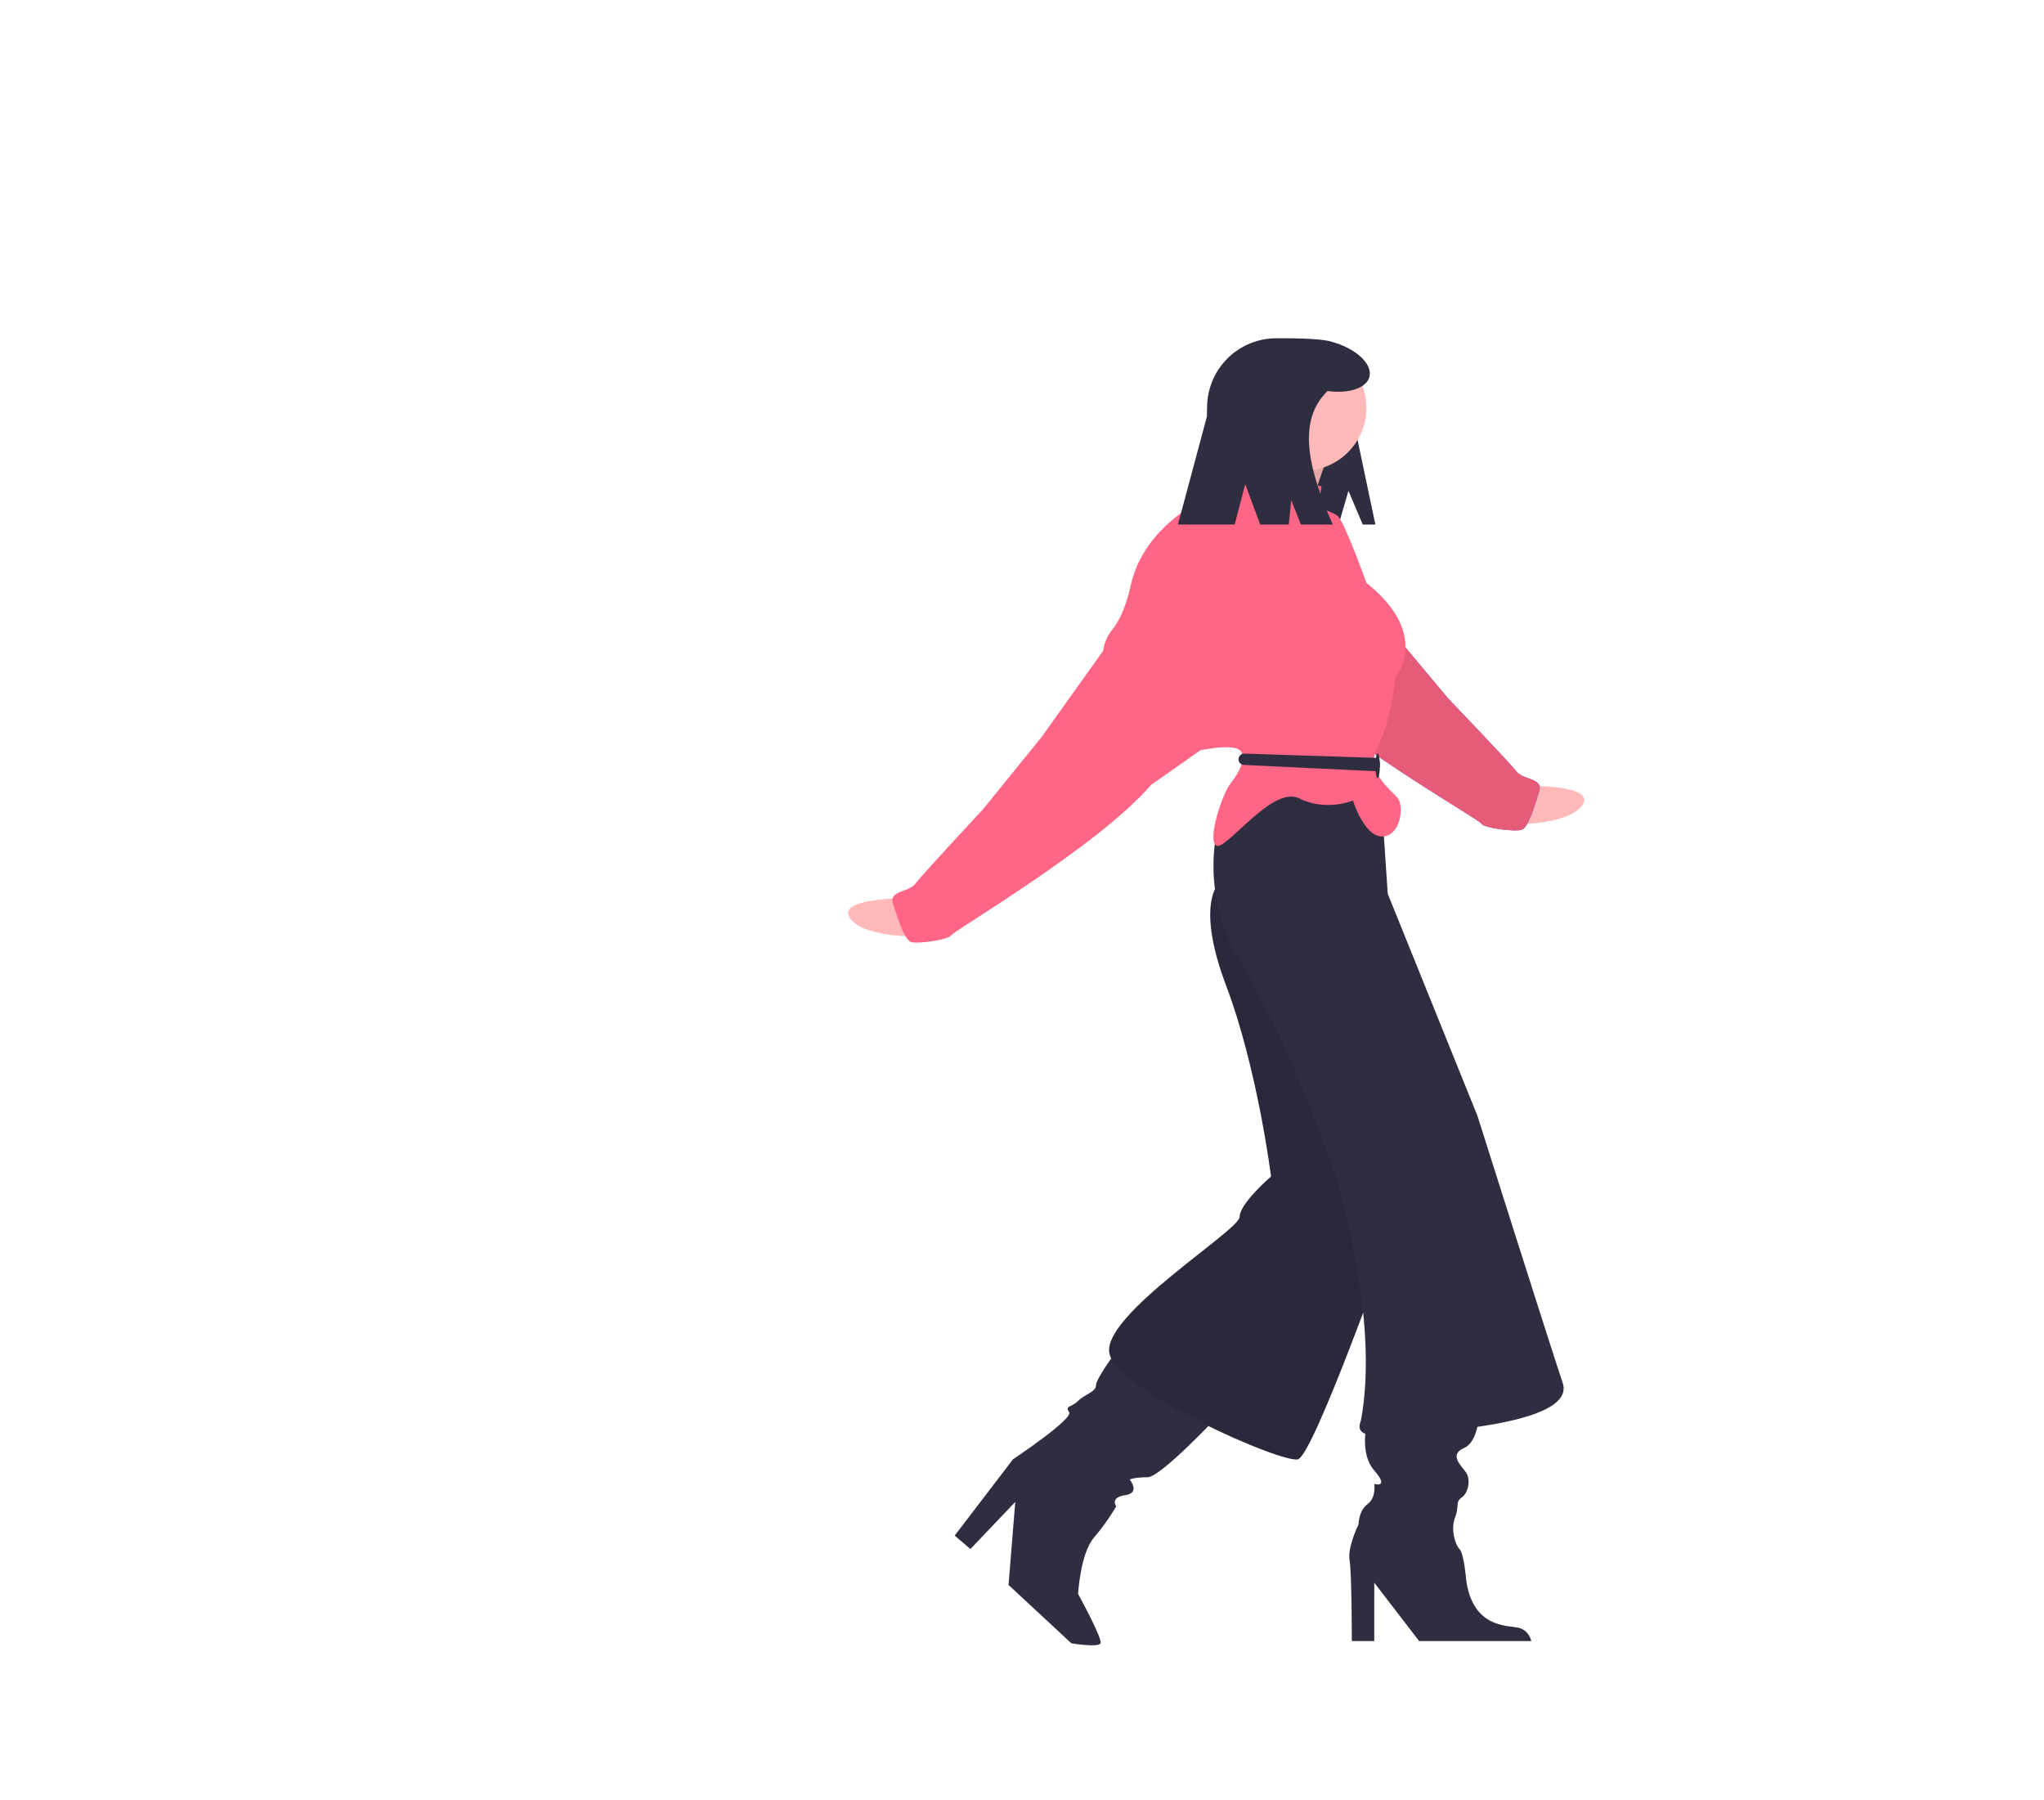 <svg width="911" height="802" viewBox="0 0 911 802" fill="none" xmlns="http://www.w3.org/2000/svg">
<g id="undraw_fingerprint_swrc 1">
<g clip-path="url(#clip0)">
<path id="Vector" d="M681.378 350.165C681.378 350.165 711.624 349.724 705.18 358.819C698.736 367.914 673.736 367.279 673.736 367.279L681.378 350.165Z" fill="#FFB9B9"/>
<path id="Vector_2" d="M588.341 238.011L618.95 279.569L645.414 311.186C645.414 311.186 672.835 339.789 675.893 343.745C678.951 347.7 687.935 346.569 686.023 352.598C684.111 358.626 681.257 368.669 678.272 369.713C675.287 370.756 661.259 368.961 660.23 366.976C659.201 364.99 593.653 327.943 570.262 301.281L548 286.171L547.666 260.607L588.341 238.011Z" fill="#6C63FF"/>
<path id="Vector_3" d="M588.341 238.011L618.95 279.569L645.414 311.186C645.414 311.186 672.835 339.789 675.893 343.745C678.951 347.7 687.935 346.569 686.023 352.598C684.111 358.626 681.257 368.669 678.272 369.713C675.287 370.756 661.259 368.961 660.23 366.976C659.201 364.99 593.653 327.943 570.262 301.281L548 286.171L547.666 260.607L588.341 238.011Z" fill="#FF6584"/>
<path id="Vector_4" opacity="0.1" d="M588.341 238.011L618.95 279.569L645.414 311.186C645.414 311.186 672.835 339.789 675.893 343.745C678.951 347.7 687.935 346.569 686.023 352.598C684.111 358.626 681.257 368.669 678.272 369.713C675.287 370.756 661.259 368.961 660.23 366.976C659.201 364.99 593.653 327.943 570.262 301.281L548 286.171L547.666 260.607L588.341 238.011Z" fill="black"/>
<path id="Vector_5" d="M601 218.723L607.364 233.723H613L605 195.723C605 171.332 593.228 150.723 568.837 150.723H568.836C560.658 150.723 552.815 153.972 547.032 159.755C541.249 165.538 538 173.381 538 181.559V218.827C538 222.778 539.569 226.566 542.363 229.36C545.156 232.153 548.945 233.723 552.895 233.723H596.625L601 218.723Z" fill="#2F2E41"/>
<path id="Vector_6" d="M497.5 602.223C497.5 602.223 488.5 614.223 488.5 617.223C488.5 620.223 483.5 621.223 480.5 624.223C477.5 627.223 474.5 626.223 476.5 629.223C478.5 632.223 451.5 650.223 451.5 650.223L425.5 684.223L432.5 690.223L452.5 669.223L449.5 706.223L477.5 732.223C477.5 732.223 489.5 734.223 490.5 732.223C491.5 730.223 480.5 710.223 480.5 710.223C480.5 710.223 481.5 692.223 487.5 685.223C491.222 680.846 494.567 676.163 497.5 671.223C497.5 671.223 494.5 667.223 501.5 666.223C508.5 665.223 503.5 659.223 503.5 659.223C503.5 659.223 505.5 658.223 511.5 658.223C517.5 658.223 544.5 629.223 544.5 629.223L497.5 602.223Z" fill="#2F2E41"/>
<path id="Vector_7" d="M609.5 633.223C609.5 633.223 605.5 647.223 612.5 655.223C619.5 663.223 612.5 661.223 612.5 661.223C612.5 661.223 613.5 667.223 609.5 670.223C605.5 673.223 605.5 679.223 605.5 679.223C605.5 679.223 600.5 689.223 601.5 695.223C602.5 701.223 602.5 731.223 602.5 731.223H612.5V705.223L632.5 731.223H682.5C682.5 731.223 681.5 726.223 676.5 725.223C671.5 724.223 656.5 725.223 653.5 704.223C653.5 704.223 652.5 692.223 650.5 690.223C648.5 688.223 646.5 681.223 648.5 676.223C650.5 671.223 648.5 669.223 651.5 667.223C654.5 665.223 655.5 659.223 653.5 656.223C651.5 653.223 645.5 648.223 652.5 645.223C659.5 642.223 659.5 627.223 659.5 627.223L609.5 633.223Z" fill="#2F2E41"/>
<path id="Vector_8" d="M543.5 393.223C543.5 393.223 532.5 402.223 546.5 439.223C560.5 476.223 566.5 524.223 566.5 524.223C566.5 524.223 552.5 536.223 552.5 542.223C552.5 548.223 490.5 586.223 494.5 603.223C498.5 620.223 571.5 652.223 578.5 650.223C585.5 648.223 619.5 552.223 619.5 552.223C619.5 552.223 606.5 446.223 605.5 445.223C604.5 444.223 574.5 395.223 574.5 395.223L556.5 358.223L543.5 393.223Z" fill="#2F2E41"/>
<path id="Vector_9" opacity="0.1" d="M543.5 393.223C543.5 393.223 532.5 402.223 546.5 439.223C560.5 476.223 566.5 524.223 566.5 524.223C566.5 524.223 552.5 536.223 552.5 542.223C552.5 548.223 490.5 586.223 494.5 603.223C498.5 620.223 571.5 652.223 578.5 650.223C585.5 648.223 619.5 552.223 619.5 552.223C619.5 552.223 606.5 446.223 605.5 445.223C604.5 444.223 574.5 395.223 574.5 395.223L556.5 358.223L543.5 393.223Z" fill="black"/>
<path id="Vector_10" d="M542.5 370.223C542.5 370.223 534.5 399.223 553.5 429.223C572.5 459.223 594.5 521.223 594.5 521.223C594.5 521.223 615.5 586.223 606.5 633.223C606.5 633.223 603.5 639.223 611.5 639.223C619.5 639.223 703.5 637.223 696.5 616.223C689.5 595.223 658.5 497.223 658.5 497.223L618.5 398.223L616.5 368.223L601.5 345.223H570.5L542.5 370.223Z" fill="#2F2E41"/>
<path id="Vector_11" d="M402.609 400.223C402.609 400.223 372.36 400.223 378.935 409.223C385.511 418.223 410.5 417.223 410.5 417.223L402.609 400.223Z" fill="#FFB9B9"/>
<path id="Vector_12" d="M561 193.723C561 193.723 563 207.723 556 209.723C549 211.723 584 226.723 584 226.723C584 226.723 591 202.723 594 199.723C597 196.723 561 193.723 561 193.723Z" fill="#FFB9B9"/>
<path id="Vector_13" opacity="0.1" d="M561 193.723C561 193.723 563 207.723 556 209.723C549 211.723 584 226.723 584 226.723C584 226.723 591 202.723 594 199.723C597 196.723 561 193.723 561 193.723Z" fill="black"/>
<path id="Vector_14" d="M589 216.723C589 216.723 558 207.723 557 204.723C556 201.723 549 208.723 546 213.723C543 218.723 537 224.723 534 224.723C531 224.723 509 237.723 504 260.723C501.711 271.252 498.374 277.38 495.429 280.93C493.215 283.829 491.869 287.297 491.546 290.931C491.532 291.099 491.473 291.26 491.378 291.399C491.282 291.538 491.152 291.649 491 291.723C489 292.723 533 334.723 533 334.723C533 334.723 550 330.723 553 334.723C556 338.723 551 345.723 548 349.723C545 353.723 538 373.723 542 376.723C546 379.723 567 349.723 579 355.723C591 361.723 603 356.723 603 356.723C603 356.723 608 372.723 616 372.723C624 372.723 626 359.723 623 355.723C620 351.723 608 343.723 614 332.723C620 321.723 622 301.723 622 301.723C622 301.723 638 282.723 609 259.723C609 259.723 599 231.723 596 229.723C593 227.723 588 226.723 588 224.723C588 222.723 589 216.723 589 216.723Z" fill="#FF6584"/>
<path id="Vector_15" d="M494 286.723L464 328.723L438 360.723C438 360.723 411 389.723 408 393.723C405 397.723 396 396.723 398 402.723C400 408.723 403 418.723 406 419.723C409 420.723 423 418.723 424 416.723C425 414.723 490 376.723 513 349.723L535.039 334.29L535 308.723L494 286.723Z" fill="#FF6584"/>
<path id="Vector_16" d="M554.592 335.8L612.558 337.65C613.212 337.669 613.833 337.943 614.289 338.413C614.745 338.882 615 339.511 615 340.166V341.091C615 341.431 614.931 341.767 614.797 342.08C614.664 342.392 614.468 342.675 614.222 342.91C613.977 343.145 613.686 343.327 613.368 343.447C613.049 343.566 612.71 343.62 612.37 343.605L554.404 340.83C553.757 340.801 553.146 340.524 552.698 340.055C552.25 339.587 552 338.964 552 338.316C552 337.979 552.068 337.646 552.199 337.335C552.33 337.025 552.522 336.744 552.764 336.51C553.006 336.275 553.292 336.092 553.606 335.97C553.92 335.848 554.255 335.79 554.592 335.8Z" fill="#2F2E41"/>
<path id="Vector_17" d="M614 346.723C614.552 346.723 615 344.26 615 341.223C615 338.185 614.552 335.723 614 335.723C613.448 335.723 613 338.185 613 341.223C613 344.26 613.448 346.723 614 346.723Z" fill="#2F2E41"/>
<path id="Vector_18" d="M581 209.723C596.464 209.723 609 197.187 609 181.723C609 166.259 596.464 153.723 581 153.723C565.536 153.723 553 166.259 553 181.723C553 197.187 565.536 209.723 581 209.723Z" fill="#FFB9B9"/>
<path id="Vector_19" d="M592.703 152.06C587.278 150.685 574.414 150.723 572.531 150.723C567.997 150.723 563.506 151.616 559.317 153.351C555.127 155.087 551.321 157.63 548.114 160.837C544.907 164.043 542.364 167.85 540.629 172.04C538.893 176.229 538 180.72 538 185.254L525 233.723H550.304L555 215.723L561.667 233.723H574.405L575.5 222.906L579.811 233.723H594C583.374 209.679 577.721 187.762 591.682 174.235C601.109 175.519 609.061 172.994 610.356 167.883C611.849 161.994 603.945 154.91 592.703 152.06Z" fill="#2F2E41"/>
</g>
</g>
<defs>
<clipPath id="clip0">
<rect width="910.225" height="801.723" fill="white"/>
</clipPath>
</defs>
</svg>

